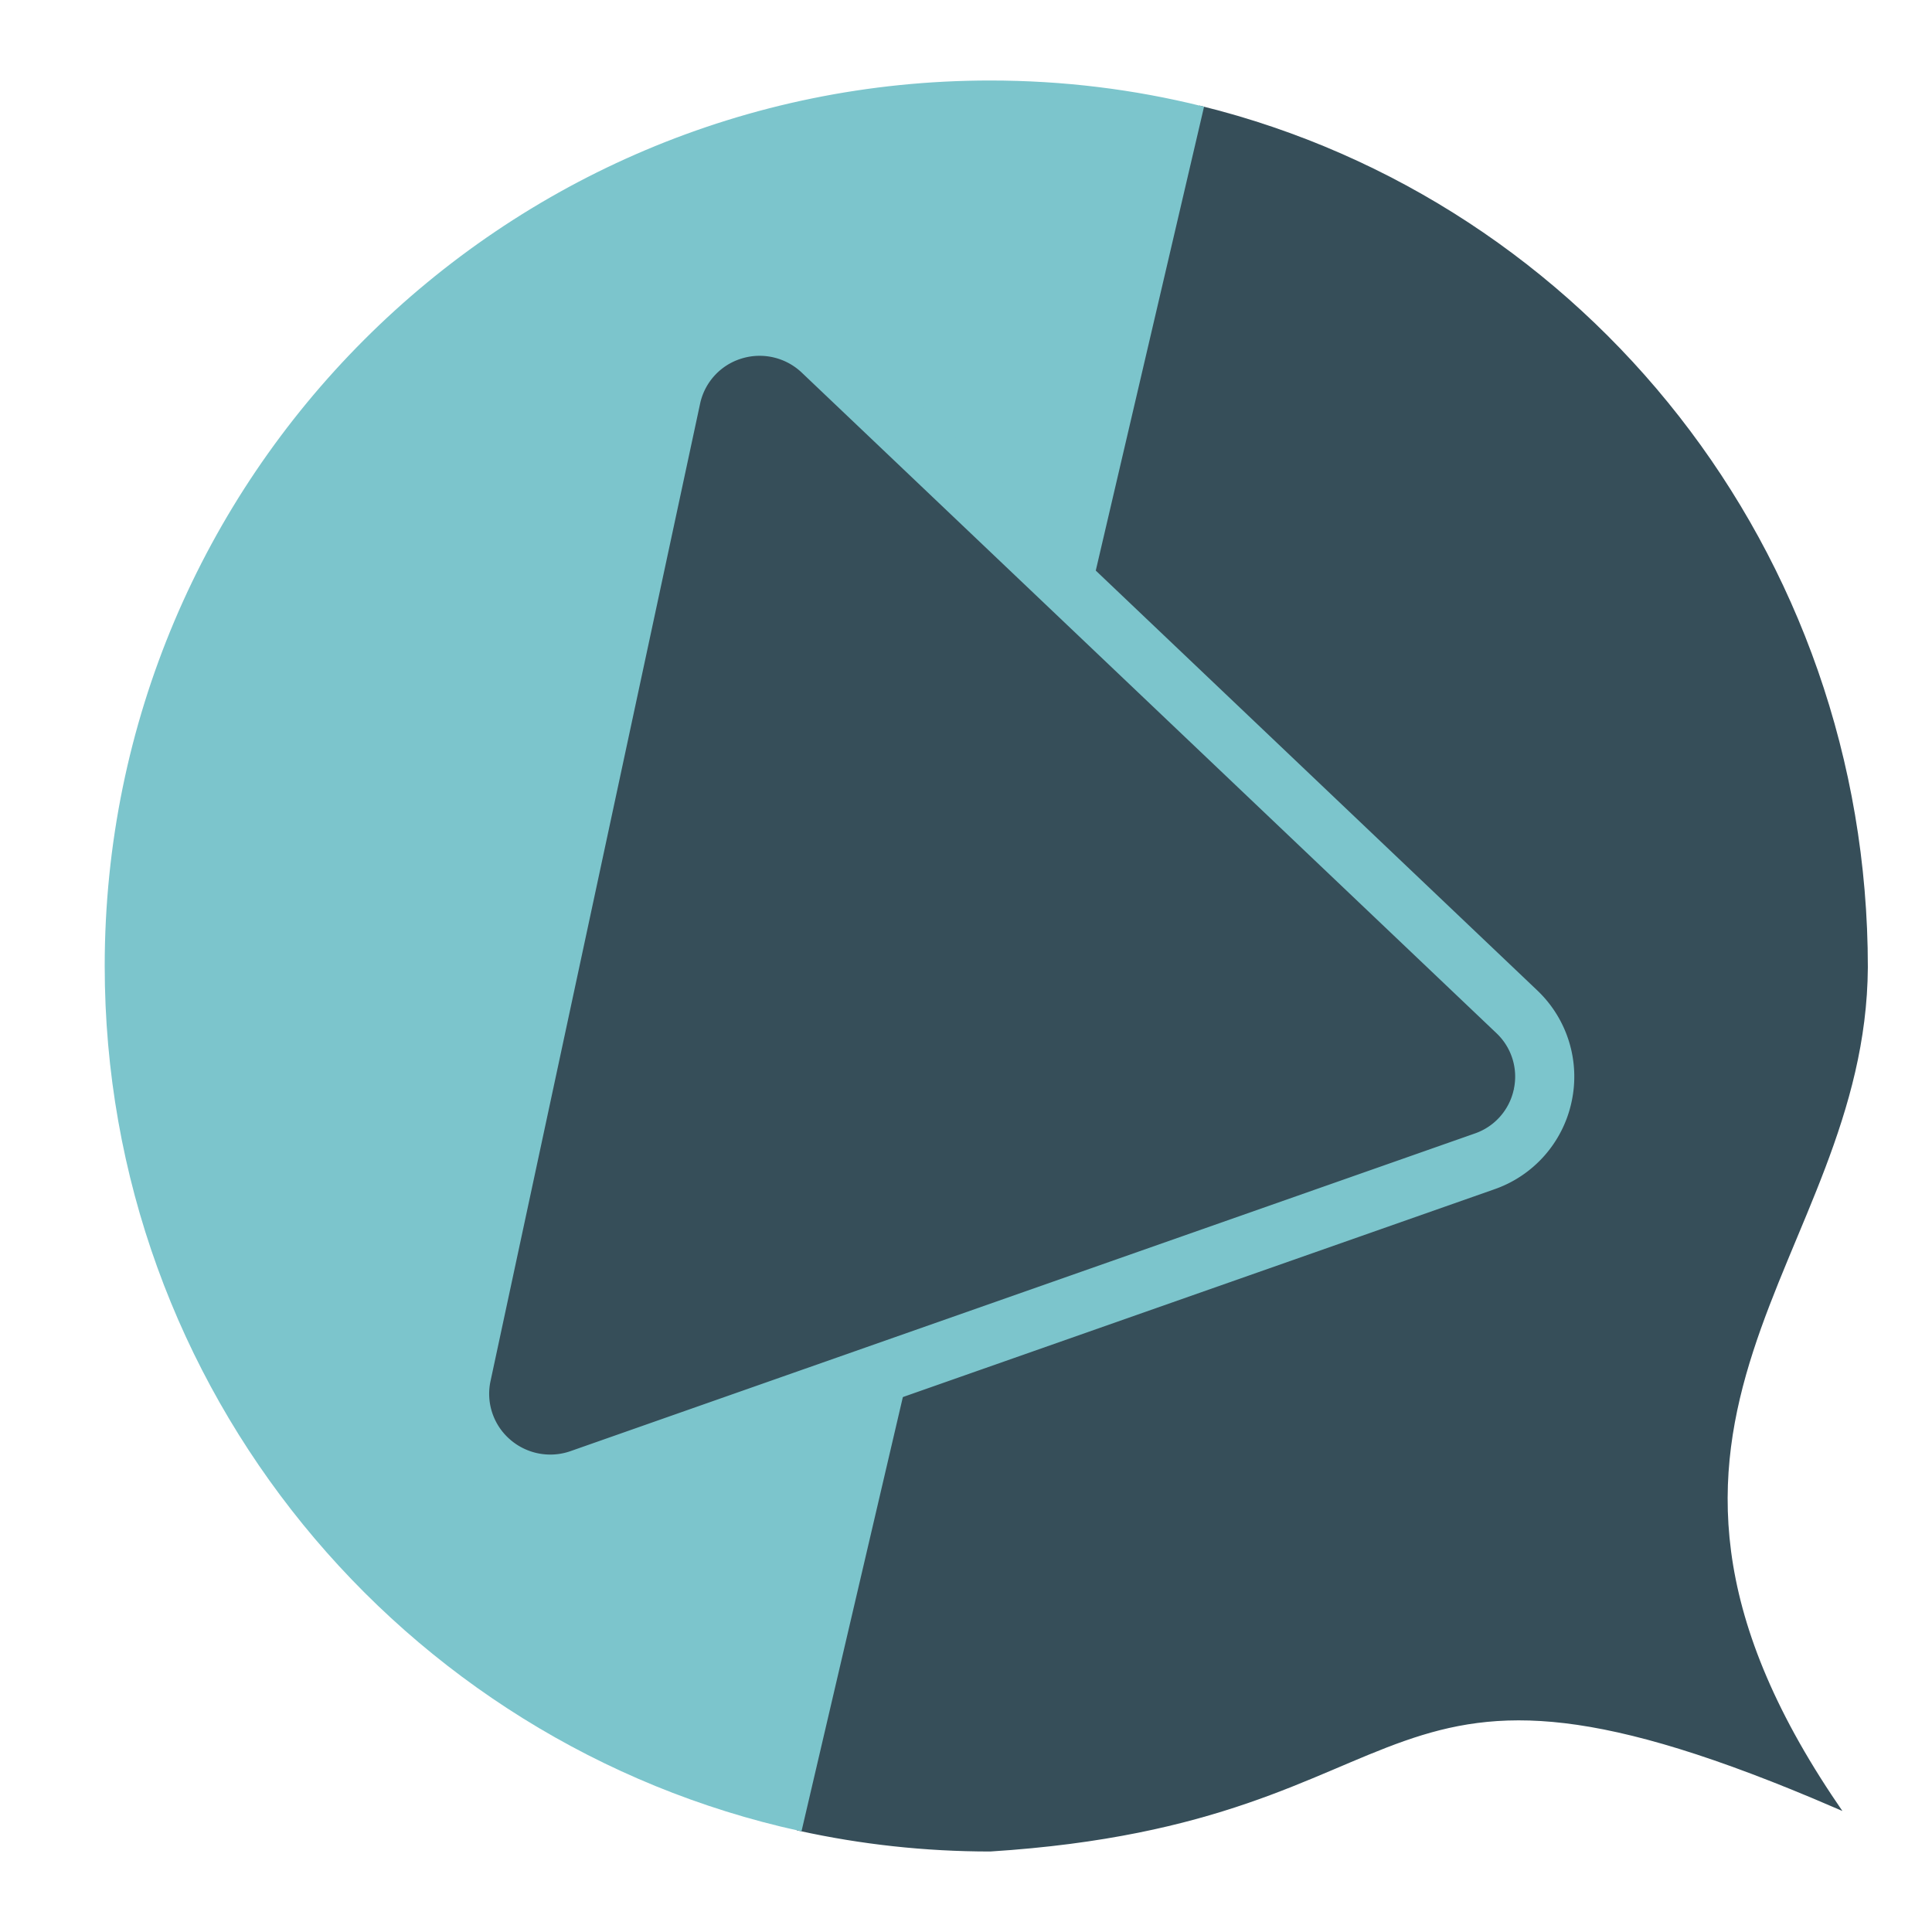 <?xml version="1.0" encoding="UTF-8" standalone="no"?>
<!-- Created with Inkscape (http://www.inkscape.org/) -->

<svg
   version="1.1"
   id="svg48"
   width="300"
   height="300"
   viewBox="0 0 300 300"
   sodipodi:docname="icon.svg"
   xml:space="preserve"
   inkscape:version="1.2.2 (b0a84865, 2022-12-01)"
   inkscape:export-filename="icon2.svg"
   inkscape:export-xdpi="95.510002"
   inkscape:export-ydpi="95.510002"
   xmlns:inkscape="http://www.inkscape.org/namespaces/inkscape"
   xmlns:sodipodi="http://sodipodi.sourceforge.net/DTD/sodipodi-0.dtd"
   xmlns="http://www.w3.org/2000/svg"
   xmlns:svg="http://www.w3.org/2000/svg"><defs
     id="defs52" /><sodipodi:namedview
     id="namedview50"
     pagecolor="#ffffff"
     bordercolor="#000000"
     borderopacity="0.25"
     inkscape:showpageshadow="2"
     inkscape:pageopacity="0.0"
     inkscape:pagecheckerboard="0"
     inkscape:deskcolor="#d1d1d1"
     showgrid="false"
     inkscape:zoom="0.87118208"
     inkscape:cx="413.23164"
     inkscape:cy="318.53272"
     inkscape:window-width="1687"
     inkscape:window-height="1001"
     inkscape:window-x="55"
     inkscape:window-y="25"
     inkscape:window-maximized="0"
     inkscape:current-layer="layer1" /><g
     inkscape:groupmode="layer"
     id="layer1"
     inkscape:label="svg"
     style="display:inline"><rect
       style="fill:#ffffff;stroke:none;stroke-width:10.173;fill-opacity:1"
       id="rect290"
       width="300"
       height="300"
       x="0"
       y="0" /><g
       id="g2048"
       style="fill:#364e59;fill-opacity:1;stroke:#364e59;stroke-opacity:1"
       transform="translate(16.259,12.5)"><path
         id="path337"
         style="fill:#364e59;fill-opacity:1;stroke:#364e59;stroke-width:0.735;stroke-opacity:1"
         d="M 170.265,4.337 C 229.879,19.095 273.412,73.285 273.412,137.702 v 0 c -0.274,45.524 -45.632,69.82 -4.599,130.168 -74.602,-32.198 -60.669,2.282 -131.313,6.762 -10.155,0 -20.053,-1.104 -29.579,-3.198 z"
         sodipodi:nodetypes="csscccc" /></g><g
       id="g1838"
       style="fill:#7cc5cc;fill-opacity:1;stroke:#7cc5cc;stroke-opacity:1"
       transform="translate(16.259,12.5)"><path
         style="fill:#7cc5cc;fill-opacity:1;stroke:#7cc5cc;stroke-width:0.735;stroke-opacity:1"
         d="M 107.921,271.434 C 46.403,257.909 0.368,203.081 0.368,137.5 0.368,61.764 61.764,0.368 137.5,0.368 c 11.319,0 22.29,1.376 32.765,3.969 z"
         id="path1834" /></g><path
       fill="currentColor"
       d="m 239.549,170.113 a 13.866,13.866 0 0 1 -9.041,10.233 L 90.126,229.657 A 14.095,14.095 0 0 1 76.116,226.924 13.972,13.972 0 0 1 71.674,213.52 L 104.227,61.698 a 13.972,13.972 0 0 1 9.547,-10.404 14.095,14.095 0 0 1 13.899,3.25 L 235.498,157.073 a 13.866,13.866 0 0 1 4.051,13.041 z"
       id="path5637"
       style="fill:#364e59;fill-opacity:1;stroke:#7cc5cc;stroke-width:9.181;stroke-dasharray:none;stroke-opacity:1" /></g></svg>
